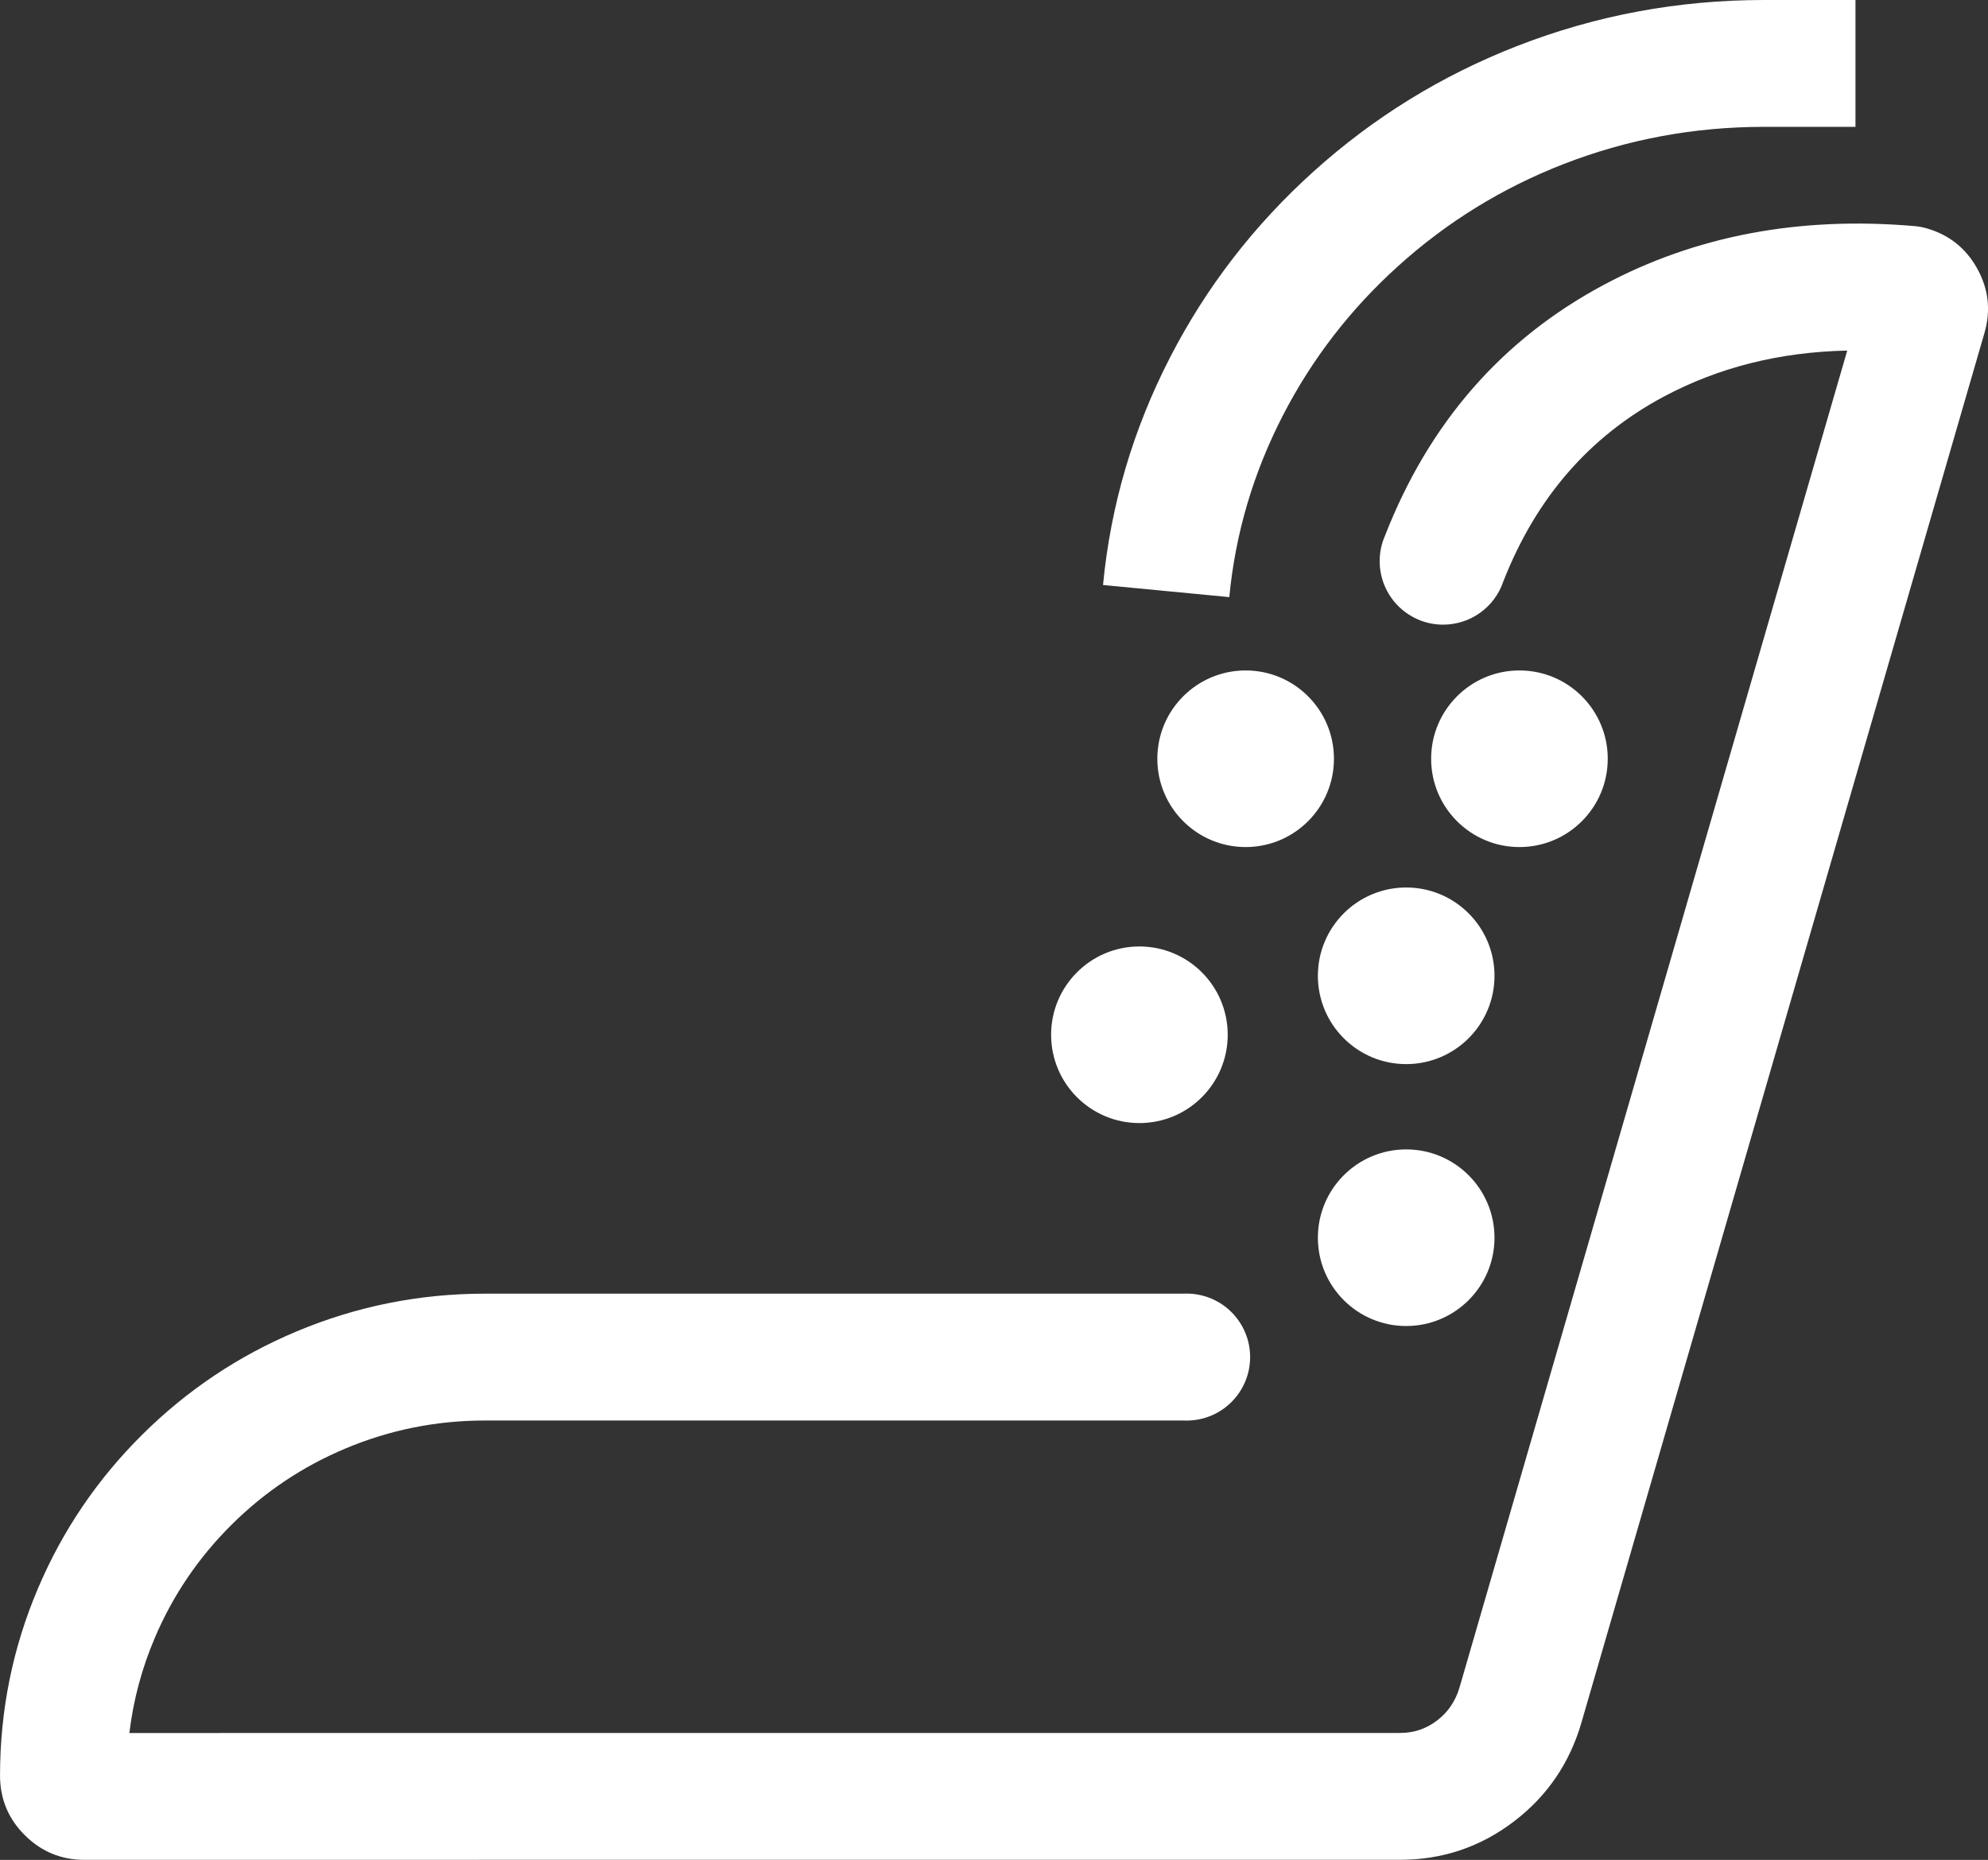 <svg xmlns="http://www.w3.org/2000/svg" xmlns:xlink="http://www.w3.org/1999/xlink" fill="none" version="1.1" width="62" height="58.004" viewBox="0 0 62 58.004"><rect x="0" y="0" width="62" height="58.004" fill="#333333" stroke="none"/><g><g transform="matrix(-1,0,0,1,124,0)"><path d="M66.133,-0L68.059,-0L68.983,-0Q73.006,-0,76.69,1.437Q80.225,2.816,83.037,5.351Q85.816,7.857,87.51,11.148Q89.243,14.515,89.6,18.244L85.662,18.622Q85.377,15.65,83.992,12.959Q82.629,10.311,80.387,8.29Q78.113,6.239,75.252,5.123Q72.262,3.956,68.983,3.956L68.06,3.956L66.133,3.956L66.133,-0ZM80.972,17.501Q80.972,17.088,80.807,16.709Q78.748,11.432,73.984,8.884Q69.685,6.585,64.291,7.051Q64.101,7.067,63.918,7.12Q62.869,7.419,62.339,8.371Q61.805,9.329,62.11,10.382L74.679,53.72Q75.23,55.618,76.781,56.802Q78.351,58.001,80.336,58.001L93.793,58.001L105.895,58.001L121.363,58.003Q122.451,58.003,123.222,57.238Q123.999,56.467,123.999,55.373Q123.999,52.314,122.808,49.518Q121.658,46.82,119.563,44.741Q117.47,42.664,114.756,41.525Q111.945,40.345,108.872,40.345L87.075,40.344Q87.034,40.343,86.992,40.343Q86.895,40.343,86.798,40.352Q86.701,40.362,86.606,40.381Q86.511,40.4,86.417,40.428Q86.324,40.456,86.234,40.493Q86.145,40.531,86.059,40.577Q85.973,40.622,85.892,40.676Q85.811,40.73,85.736,40.792Q85.661,40.854,85.592,40.923Q85.523,40.991,85.462,41.067Q85.4,41.142,85.346,41.223Q85.292,41.304,85.246,41.389Q85.2,41.475,85.163,41.565Q85.126,41.655,85.097,41.748Q85.069,41.841,85.05,41.936Q85.031,42.032,85.022,42.129Q85.012,42.225,85.012,42.323Q85.012,42.42,85.022,42.517Q85.031,42.614,85.05,42.709Q85.069,42.804,85.097,42.898Q85.126,42.991,85.163,43.08Q85.2,43.17,85.246,43.256Q85.292,43.342,85.346,43.423Q85.4,43.504,85.462,43.579Q85.523,43.654,85.592,43.723Q85.661,43.792,85.736,43.853Q85.811,43.915,85.892,43.969Q85.973,44.023,86.059,44.069Q86.145,44.115,86.234,44.152Q86.324,44.189,86.417,44.218Q86.511,44.246,86.606,44.265Q86.701,44.284,86.798,44.293Q86.895,44.303,86.992,44.303Q87.033,44.303,87.075,44.301L108.872,44.301Q111.148,44.301,113.224,45.173Q115.229,46.014,116.776,47.549Q118.321,49.083,119.168,51.069Q119.782,52.509,119.965,54.047L105.895,54.045L93.793,54.045L80.336,54.045Q79.689,54.045,79.182,53.657Q78.667,53.264,78.479,52.617L66.39,10.933Q69.551,11,72.118,12.373Q75.589,14.229,77.118,18.139Q77.168,18.285,77.239,18.422Q77.311,18.558,77.403,18.682Q77.495,18.805,77.604,18.913Q77.714,19.021,77.84,19.111Q77.965,19.201,78.103,19.27Q78.24,19.339,78.387,19.386Q78.534,19.433,78.686,19.457Q78.838,19.481,78.992,19.481Q79.09,19.481,79.186,19.471Q79.283,19.462,79.379,19.443Q79.474,19.424,79.567,19.396Q79.66,19.368,79.75,19.33Q79.84,19.293,79.926,19.247Q80.011,19.201,80.092,19.147Q80.173,19.093,80.248,19.032Q80.323,18.97,80.392,18.901Q80.461,18.832,80.523,18.757Q80.584,18.682,80.638,18.601Q80.692,18.52,80.738,18.434Q80.784,18.349,80.822,18.259Q80.859,18.169,80.887,18.076Q80.915,17.983,80.934,17.887Q80.953,17.792,80.963,17.695Q80.972,17.598,80.972,17.501Z" fill-rule="evenodd" fill="#FFFFFF" fill-opacity="1"/></g><g><ellipse cx="38.848" cy="23.663" rx="2.754" ry="2.754" fill="#FFFFFF" fill-opacity="1"/></g><g><ellipse cx="47.387" cy="23.663" rx="2.754" ry="2.754" fill="#FFFFFF" fill-opacity="1"/></g><g><ellipse cx="35.535" cy="32.271" rx="2.754" ry="2.754" fill="#FFFFFF" fill-opacity="1"/></g><g><ellipse cx="43.855" cy="30.432" rx="2.754" ry="2.754" fill="#FFFFFF" fill-opacity="1"/></g><g><ellipse cx="43.855" cy="38.6" rx="2.754" ry="2.754" fill="#FFFFFF" fill-opacity="1"/></g></g></svg>